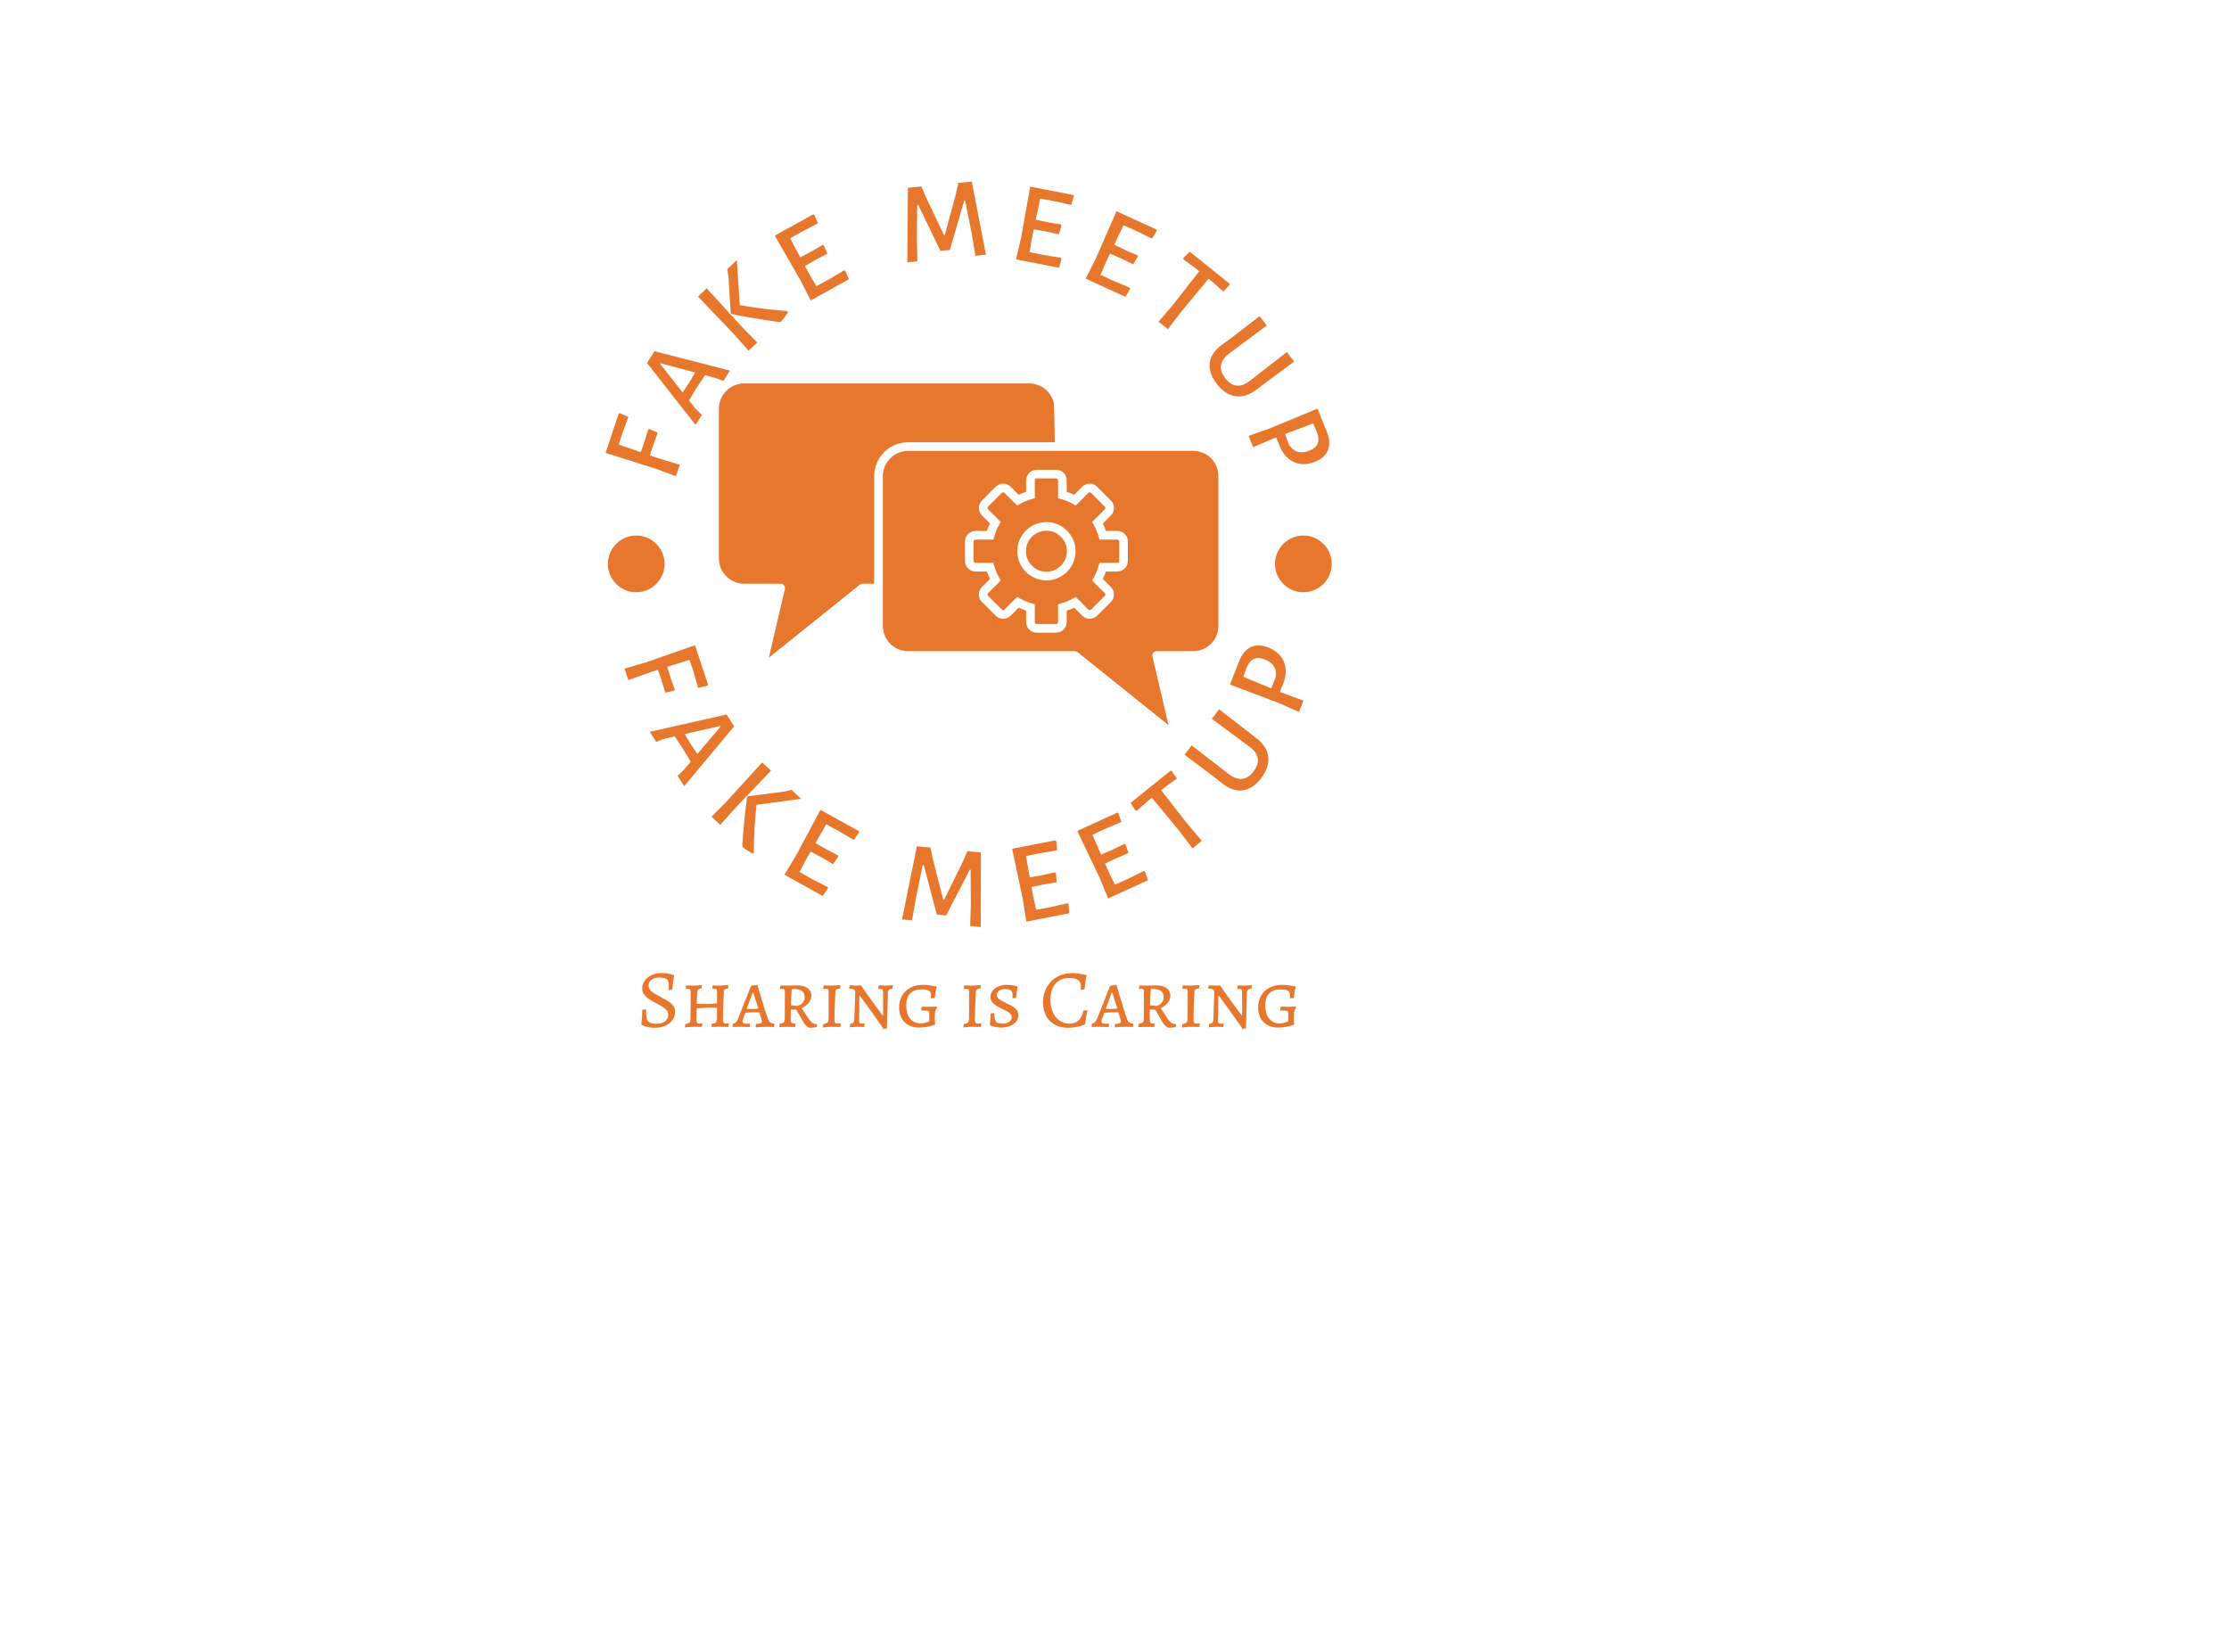 <?xml version="1.0" encoding="UTF-8" standalone="no"?>
<svg
   viewBox="0 0 736.36 545.774"
   data-background-color="#ffffff"
   preserveAspectRatio="xMidYMid meet"
   height="545.774"
   width="736.36"
   version="1.1"
   id="svg56"
   sodipodi:docname="logo.svg"
   inkscape:version="1.1.2 (0a00cf5339, 2022-02-04)"
   xmlns:inkscape="http://www.inkscape.org/namespaces/inkscape"
   xmlns:sodipodi="http://sodipodi.sourceforge.net/DTD/sodipodi-0.dtd"
   xmlns="http://www.w3.org/2000/svg"
   xmlns:svg="http://www.w3.org/2000/svg">
  <defs
     id="defs60" />
  <sodipodi:namedview
     id="namedview58"
     pagecolor="#ffffff"
     bordercolor="#666666"
     borderopacity="1.0"
     inkscape:pageshadow="2"
     inkscape:pageopacity="0.0"
     inkscape:pagecheckerboard="0"
     showgrid="false"
     inkscape:zoom="1.66"
     inkscape:cx="319.57831"
     inkscape:cy="225.3012"
     inkscape:window-width="1600"
     inkscape:window-height="873"
     inkscape:window-x="0"
     inkscape:window-y="27"
     inkscape:window-maximized="1"
     inkscape:current-layer="svg56" />
  <g
     id="tight-bounds"
     transform="translate(144.983,60)">
    <svg
       viewBox="0 0 350.035 280"
       height="280"
       width="350.035"
       version="1.1"
       id="svg51">
      <g
         id="g47">
        <svg
           viewBox="0 0 395.52 316.384"
           height="280"
           width="350.035"
           version="1.1"
           id="svg45">
          <g
             id="g43">
            <svg
               viewBox="0 0 395.52 316.384"
               height="316.384"
               width="395.52"
               version="1.1"
               id="svg41">
              <g
                 id="g39">
                <svg
                   viewBox="0 0 395.52 316.384"
                   height="316.384"
                   width="395.52"
                   version="1.1"
                   id="svg37">
                  <g
                     id="g26">
                    <svg
                       viewBox="0 0 395.52 278.27"
                       height="278.27"
                       width="395.52"
                       version="1.1"
                       id="svg24">
                      <g
                         transform="translate(104.535,75.35)"
                         id="g20">
                        <svg
                           viewBox="0 0 186.45 127.57"
                           height="127.57"
                           width="186.45"
                           version="1.1"
                           id="svg18">
                          <g
                             id="g16">
                            <svg
                               version="1.1"
                               x="0"
                               y="0"
                               viewBox="25.158 94.538 461.684 315.886"
                               xml:space="preserve"
                               height="127.57"
                               width="186.45"
                               class="icon-o-0"
                               data-fill-palette-color="accent"
                               id="o-0"><g
                                 fill="#e8772e"
                                 data-fill-palette-color="accent"
                                 id="g13"><g
                                   fill="#e8772e"
                                   data-fill-palette-color="accent"
                                   id="g11"><path
                                   d="m 393.432,238.869 h -16.528 l -0.828,-2.902 c -1.088,-3.814 -2.589,-7.43 -4.46,-10.742 l -1.495,-2.646 11.712,-11.711 c 0.438,-0.439 0.503,-0.961 0.503,-1.234 -0.001,-0.268 -0.065,-0.781 -0.494,-1.207 l -12.759,-12.76 c -0.436,-0.438 -0.95,-0.502 -1.22,-0.502 -0.272,0 -0.794,0.066 -1.231,0.504 l -11.712,11.709 -2.646,-1.494 c -3.314,-1.871 -6.929,-3.373 -10.743,-4.459 l -2.903,-0.828 v -16.529 c 0,-0.943 -0.795,-1.738 -1.736,-1.738 h -18.029 c -0.958,0 -1.738,0.779 -1.738,1.738 v 16.529 l -2.903,0.828 c -3.809,1.086 -7.423,2.586 -10.742,4.459 l -2.646,1.494 -11.711,-11.711 c -0.438,-0.436 -0.957,-0.502 -1.228,-0.502 -0.273,0 -0.8,0.066 -1.246,0.512 l -12.741,12.74 c -0.662,0.662 -0.658,1.789 0.009,2.459 l 11.69,11.689 -1.471,2.641 c -1.914,3.434 -3.412,7.049 -4.453,10.748 l -0.821,2.916 h -16.541 c -0.942,0 -1.737,0.797 -1.737,1.738 v 18.029 c 0,0.959 0.779,1.738 1.737,1.738 h 16.542 l 0.82,2.916 c 1.041,3.699 2.539,7.316 4.453,10.75 l 1.471,2.639 -11.699,11.699 c -0.656,0.662 -0.652,1.801 0.018,2.48 l 12.73,12.717 c 0.439,0.438 0.966,0.504 1.239,0.504 0.271,0 0.79,-0.064 1.227,-0.502 l 11.7,-11.682 2.637,1.469 c 3.439,1.914 7.055,3.412 10.749,4.451 l 2.917,0.82 v 16.541 c 0,0.959 0.78,1.738 1.738,1.738 h 18.029 c 0.941,0 1.736,-0.797 1.736,-1.738 v -16.541 l 2.917,-0.82 c 3.699,-1.041 7.316,-2.539 10.749,-4.451 l 2.637,-1.471 11.699,11.682 c 0.439,0.439 0.961,0.504 1.233,0.504 0.27,0 0.784,-0.064 1.21,-0.492 l 12.761,-12.748 c 0.673,-0.676 0.677,-1.783 -10e-4,-2.461 l -11.712,-11.711 1.495,-2.646 c 1.871,-3.314 3.372,-6.93 4.46,-10.744 l 0.828,-2.902 h 16.528 c 0.958,0 1.738,-0.779 1.738,-1.738 v -18.029 c 0,-0.943 -0.796,-1.74 -1.738,-1.74 z m -65.563,37.695 c -14.852,0 -26.936,-12.082 -26.936,-26.936 0,-14.859 12.084,-26.949 26.936,-26.949 14.859,0 26.949,12.09 26.949,26.949 0,14.854 -12.089,26.936 -26.949,26.936 z"
                                   fill="#e8772e"
                                   data-fill-palette-color="accent"
                                   id="path3" /><path
                                   d="m 199.985,148.885 h 135.679 c -0.04,-0.227 -0.07,-0.459 -0.07,-0.697 0,-2.641 -0.491,-32.373 -0.834,-35.404 C 332.399,102.21 322.849,94.538 312.014,94.538 H 48.459 c -12.848,0 -23.301,10.459 -23.301,23.314 V 256.35 c 0,12.857 10.453,23.316 23.301,23.316 h 33.8 c 1.222,0 2.376,0.559 3.135,1.516 0.758,0.957 1.038,2.209 0.759,3.398 l -14.906,63.494 84.133,-67.527 c 0.71,-0.57 1.593,-0.881 2.504,-0.881 h 10.8 v -99.467 c 0.001,-17.267 14.042,-31.314 31.301,-31.314 z"
                                   fill="#e8772e"
                                   data-fill-palette-color="accent"
                                   id="path5" /><path
                                   d="m 327.869,230.68 c -10.44,0 -18.935,8.502 -18.935,18.949 0,10.441 8.494,18.936 18.935,18.936 10.448,0 18.949,-8.494 18.949,-18.936 0,-10.447 -8.501,-18.949 -18.949,-18.949 z"
                                   fill="#e8772e"
                                   data-fill-palette-color="accent"
                                   id="path7" /><path
                                   d="M 463.541,156.885 H 199.985 c -12.848,0 -23.3,10.459 -23.3,23.314 v 138.498 c 0,12.85 10.453,23.303 23.3,23.303 h 154.132 c 0.91,0 1.794,0.311 2.504,0.881 l 84.134,67.543 -14.896,-63.512 c -0.278,-1.189 0.001,-2.439 0.76,-3.396 0.759,-0.957 1.913,-1.516 3.135,-1.516 h 33.787 c 12.848,0 23.301,-10.453 23.301,-23.303 V 180.199 c 0,-12.855 -10.453,-23.314 -23.301,-23.314 z M 403.17,258.637 c 0,5.369 -4.368,9.738 -9.738,9.738 H 382.86 c -0.81,2.371 -1.762,4.668 -2.849,6.871 l 7.477,7.477 c 3.788,3.785 3.792,9.963 0.008,13.768 l -12.759,12.746 c -1.818,1.83 -4.264,2.844 -6.875,2.844 -2.606,0 -5.053,-1.01 -6.888,-2.844 l -7.481,-7.471 c -2.237,1.1 -4.532,2.051 -6.866,2.846 v 10.566 c 0,5.369 -4.368,9.738 -9.736,9.738 h -18.029 c -5.37,0 -9.738,-4.369 -9.738,-9.738 v -10.566 c -2.332,-0.795 -4.627,-1.746 -6.863,-2.846 l -7.484,7.473 c -1.833,1.832 -4.277,2.842 -6.882,2.842 -2.601,0 -5.046,-1.008 -6.886,-2.836 L 268.251,296.5 c -3.772,-3.818 -3.769,-9.988 -0.011,-13.77 l 7.492,-7.492 c -1.099,-2.236 -2.05,-4.531 -2.845,-6.863 h -10.568 c -5.369,0 -9.737,-4.369 -9.737,-9.738 v -18.029 c 0,-5.369 4.368,-9.738 9.737,-9.738 h 10.568 c 0.795,-2.332 1.747,-4.627 2.845,-6.861 l -7.482,-7.484 c -3.787,-3.811 -3.783,-9.98 0,-13.764 l 12.749,-12.75 c 1.849,-1.838 4.294,-2.846 6.895,-2.846 2.604,0 5.049,1.012 6.884,2.846 l 7.477,7.477 c 2.204,-1.088 4.5,-2.039 6.869,-2.848 v -10.572 c 0,-5.371 4.368,-9.738 9.738,-9.738 h 18.029 c 5.368,0 9.736,4.367 9.736,9.738 v 10.572 c 2.371,0.809 4.668,1.76 6.871,2.848 l 7.477,-7.477 c 1.835,-1.834 4.281,-2.846 6.888,-2.846 2.611,0 5.057,1.014 6.886,2.855 l 12.74,12.74 c 1.828,1.814 2.843,4.256 2.846,6.863 0.004,2.611 -1.007,5.063 -2.847,6.902 L 380.012,224 c 1.087,2.203 2.039,4.498 2.849,6.869 h 10.571 c 5.37,0 9.738,4.369 9.738,9.738 z"
                                   fill="#e8772e"
                                   data-fill-palette-color="accent"
                                   id="path9" /></g></g></svg>
                          </g>
                        </svg>
                      </g>
                      <path
                         d="m 68.489,93.923 -1.348,4.225 8.218,2.86 1.455,-4.106 1.313,-4.373 0.462,-0.161 3.084,1.379 -1.668,4.622 -1.223,3.816 2.806,0.983 8.337,2.533 -1.424,4.294 -7.806,-2.902 -18.461,-5.805 4.869,-14.686 0.462,-0.162 3.203,1.429 z m 12.001,-30.625 28.156,7.249 -2.439,3.858 -2.973,-1.103 -3.887,-1.035 -3.239,4.882 -2.723,4.549 2.364,3.035 2.44,2.354 -2.37,3.749 L 77.7,67.711 Z m 12.903,11.781 2.294,-3.796 -12.898,-3.472 -0.164,0.261 8.365,10.641 z m 6.586,-35.249 12.783,14.008 6.075,6.244 -3.248,3.034 -5.521,-6.232 -13.366,-13.993 z m 11.243,-10.499 1.107,16.774 c 5.491,1.004 11.392,1.748 17.702,2.231 v 0 l 0.324,0.405 c -0.69,1.116 -1.544,2.285 -2.561,3.507 v 0 l -0.591,0.198 c -6.835,-0.928 -12.857,-1.947 -18.067,-3.059 v 0 l -0.204,-0.218 -0.818,-13.507 -0.453,-3.006 z m 34.324,7.203 5.743,-3.423 0.414,0.214 1.388,3.119 -14.288,7.922 -3.775,-7.423 -9.644,-16.778 14.358,-7.961 0.414,0.214 1.358,3.146 -5.817,3.021 -4.577,2.595 3.793,7.106 4.418,-2.347 3.928,-2.326 0.43,0.16 1.353,3.138 -4.323,2.249 -4.062,2.354 1.688,3.146 2.582,4.39 z M 198.928,0 l 5.279,27.291 -3.939,0.381 -1.373,-8.308 -2.491,-12.316 -0.297,0.028 -5.358,18.441 -3.523,0.341 -8.281,-17.12 -0.386,0.037 -0.12,12.179 0.164,8.815 -3.731,0.362 0.204,-27.822 5.067,-0.491 1.686,3.993 6.691,14.118 0.336,-0.033 4.154,-15.297 0.9,-4.113 z m 26.722,27.369 6.599,1.071 0.18,0.43 -0.942,3.281 -16.037,-3.119 1.882,-8.113 3.402,-19.051 16.115,3.135 0.18,0.43 -0.983,3.283 -6.398,-1.427 -5.173,-0.955 -1.665,7.881 4.892,1.043 4.505,0.745 0.227,0.398 -0.982,3.274 -4.758,-1.057 -4.624,-0.809 -0.73,3.495 -0.845,5.022 z m 26.102,9.639 6.163,2.591 0.074,0.46 -1.686,2.968 -14.856,-6.798 3.734,-7.444 7.78,-17.719 14.928,6.831 0.074,0.46 -1.727,2.96 -5.884,-2.889 -4.804,-2.143 -3.468,7.27 4.51,2.162 4.204,1.782 0.127,0.44 -1.722,2.952 -4.377,-2.145 -4.305,-1.871 -1.531,3.225 -2,4.683 z m 43.439,1.132 -0.042,0.464 -2.309,2.456 -3.734,-3.339 -1.812,-1.459 -9.874,11.914 -5.293,6.922 -3.493,-2.813 5.421,-6.32 9.777,-12.49 -1.812,-1.46 -4.12,-2.985 0.003,-0.495 2.379,-2.4 z m 24.05,29.049 -11.271,8.389 -2.638,1.952 c -2.663,2.095 -5.312,2.952 -7.947,2.571 -2.639,-0.386 -5.009,-1.962 -7.108,-4.729 v 0 c -2.031,-2.678 -2.87,-5.27 -2.517,-7.776 0.354,-2.507 1.866,-4.736 4.537,-6.688 v 0 l 3.104,-2.242 10.973,-8.437 2.657,3.501 -13.704,10.185 c -1.939,1.437 -3.057,2.935 -3.356,4.493 -0.294,1.554 0.21,3.189 1.512,4.905 v 0 c 2.609,3.439 5.688,3.79 9.238,1.055 v 0 l 13.81,-10.752 z m 12.25,26.27 c 1.027,2.588 1.156,4.848 0.388,6.778 -0.763,1.922 -2.387,3.375 -4.87,4.36 v 0 c -2.884,1.144 -5.519,1.162 -7.905,0.055 -2.386,-1.108 -4.194,-3.211 -5.423,-6.311 v 0 l -1.129,-2.847 -0.601,0.239 -8.016,3.414 -1.668,-4.205 7.846,-2.791 17.877,-7.412 z m -14.136,4.815 c 0.878,1.35 1.955,2.213 3.232,2.591 1.274,0.372 2.727,0.234 4.36,-0.414 v 0 c 1.602,-0.635 2.63,-1.514 3.084,-2.635 0.448,-1.119 0.371,-2.518 -0.231,-4.198 v 0 l -1.47,-3.353 -10.479,3.974 z m -222.369,84.465 -1.437,-4.207 -8.318,2.623 1.289,4.171 1.563,4.301 -0.274,0.405 -3.3,0.728 -1.424,-4.704 -1.311,-3.797 -2.838,0.889 -8.208,2.952 -1.427,-4.303 8.006,-2.331 18.297,-6.392 4.88,14.713 -0.274,0.406 -3.432,0.771 z m 15.226,20.608 -18.646,22.366 -2.444,-3.866 2.28,-2.218 2.601,-3.068 -3.026,-5.028 -2.947,-4.419 -3.764,0.839 -3.174,1.195 -2.375,-3.757 28.705,-6.456 z m -16.193,6.615 2.451,3.709 8.679,-10.182 -0.165,-0.26 -13.223,2.996 z m 29.956,9.939 -13.122,13.732 -5.82,6.496 -3.249,-3.034 5.839,-5.948 13.074,-14.307 z m 11.265,10.519 -16.688,2.253 c -0.626,5.556 -0.961,11.5 -1.007,17.833 v 0 l -0.389,0.358 c -1.161,-0.612 -2.388,-1.386 -3.682,-2.322 v 0 l -0.23,-0.569 c 0.453,-6.896 1.058,-12.983 1.816,-18.262 v 0 l 0.21,-0.225 13.434,-1.741 2.968,-0.657 z m 3.979,29.906 5.959,3.053 0.038,0.465 -1.915,2.838 -14.314,-7.936 4.31,-7.138 9.127,-17.099 14.384,7.975 0.038,0.464 -1.95,2.819 -5.657,-3.33 -4.629,-2.52 -4.028,6.999 4.345,2.499 4.063,2.105 0.092,0.449 -1.95,2.819 -4.207,-2.48 -4.157,-2.203 -1.779,3.107 -2.355,4.515 z m 63.107,-9.893 -0.06,27.837 -3.949,-0.383 0.258,-8.437 -0.09,-12.576 -0.297,-0.029 -8.81,17.098 -3.523,-0.341 -4.848,-18.422 -0.396,-0.039 -2.456,11.94 -1.533,8.703 -3.741,-0.363 5.554,-27.304 5.067,0.491 0.887,4.252 3.865,15.16 0.346,0.034 7.015,-14.235 1.684,-3.873 z m 25.813,20.453 6.527,-1.491 0.328,0.331 0.358,3.405 -16.066,3.123 -1.288,-8.238 -4.001,-18.965 16.144,-3.139 0.328,0.332 0.319,3.412 -6.474,1.087 -5.166,1.045 1.414,7.95 4.935,-0.878 4.465,-1 0.359,0.284 0.319,3.413 -4.817,0.805 -4.6,0.985 0.635,3.524 1.098,4.972 z m 29.04,-10.579 5.994,-2.983 0.397,0.246 1.147,3.225 -14.884,6.808 -3.185,-7.706 -8.342,-17.495 14.956,-6.841 0.397,0.245 1.111,3.242 -6.038,2.576 -4.776,2.229 3.241,7.396 4.59,-2.012 4.106,-2.021 0.416,0.193 1.111,3.242 -4.494,1.913 -4.239,2.038 1.443,3.276 2.236,4.576 z m 15.96,-40.401 0.445,0.14 1.912,2.788 -4.066,2.941 -1.812,1.459 9.543,12.205 5.639,6.656 -3.502,2.818 -5.023,-6.653 -10.12,-12.239 -1.82,1.465 -3.804,3.394 -0.483,-0.109 -1.843,-2.844 z m 18.097,-22.919 11.129,8.609 2.59,2.016 c 2.736,2.01 4.277,4.337 4.626,6.981 0.338,2.646 -0.544,5.355 -2.648,8.127 v 0 c -2.036,2.682 -4.311,4.188 -6.826,4.519 -2.509,0.334 -5.063,-0.523 -7.661,-2.57 v 0 l -3.018,-2.39 -11.081,-8.311 2.657,-3.5 13.513,10.468 c 1.912,1.484 3.658,2.16 5.239,2.029 1.585,-0.137 3.029,-1.063 4.331,-2.779 v 0 c 2.614,-3.443 2.12,-6.51 -1.48,-9.201 v 0 l -14.082,-10.426 z m 7.495,-17.998 c 1.03,-2.594 2.486,-4.331 4.368,-5.21 1.876,-0.882 4.058,-0.829 6.548,0.159 v 0 c 2.89,1.147 4.822,2.944 5.798,5.392 0.982,2.451 0.858,5.226 -0.372,8.325 v 0 l -1.133,2.856 0.6,0.238 8.187,3.013 -1.673,4.215 -7.631,-3.36 -18.127,-6.861 z m 13.611,6.192 c 0.289,-1.59 0.094,-2.958 -0.585,-4.105 -0.671,-1.15 -1.822,-2.049 -3.455,-2.697 v 0 c -1.602,-0.636 -2.953,-0.701 -4.052,-0.196 -1.101,0.512 -2.009,1.585 -2.722,3.221 v 0 l -1.233,3.458 10.373,4.297 z M 63.081,142.713 c 0,-5.847 4.74,-10.586 10.587,-10.586 5.846,0 10.586,4.739 10.586,10.586 0,5.846 -4.74,10.586 -10.586,10.586 -5.847,0 -10.587,-4.74 -10.587,-10.586 z m 249.032,0 c 0,-5.847 4.74,-10.586 10.586,-10.586 5.847,0 10.587,4.739 10.587,10.586 0,5.846 -4.74,10.586 -10.587,10.586 -5.846,0 -10.586,-4.74 -10.586,-10.586 z"
                         fill="#e8772e"
                         data-fill-palette-color="primary"
                         id="path22" />
                    </svg>
                  </g>
                  <g
                     transform="translate(75.544,295.467)"
                     id="g35">
                    <svg
                       viewBox="0 0 244.431 20.918"
                       height="20.918"
                       width="244.431"
                       version="1.1"
                       id="svg33">
                      <g
                         id="g31">
                        <svg
                           width="244.431"
                           viewBox="2.85 -32.45 395.51 33.85"
                           height="20.918"
                           data-palette-color="#e8772e"
                           version="1.1"
                           id="svg29">
                          <path
                             d="M 10.95,0.6 Q 8.85,0.6 7.1,0.23 5.35,-0.15 4.23,-0.6 3.1,-1.05 3.1,-1.1 v 0 L 2.85,-1.6 Q 2.9,-1.9 3.05,-3.1 3.2,-4.3 3.33,-6.23 3.45,-8.15 3.45,-10.3 v 0 l 2.25,-0.25 q 0,3.75 0.5,5.55 0.5,1.8 1.85,2.47 1.35,0.68 4.15,0.68 v 0 q 3.15,0 5.05,-1.48 1.9,-1.47 1.9,-4.02 v 0 q 0,-1.5 -1.02,-2.7 -1.03,-1.2 -2.43,-2.05 -1.4,-0.85 -4.15,-2.3 v 0 Q 8.95,-15.75 7.3,-16.88 5.65,-18 4.53,-19.55 3.4,-21.1 3.4,-23.15 v 0 q 0,-2.6 1.53,-4.73 1.52,-2.12 4.15,-3.35 2.62,-1.22 5.82,-1.22 v 0 q 2,0 3.7,0.27 1.7,0.28 2.7,0.58 1,0.3 1.25,0.4 v 0 l 0.15,0.3 q -0.05,0.3 -0.25,1.4 -0.2,1.1 -0.45,3.05 -0.25,1.95 -0.4,4 v 0 l -1.95,0.2 -0.3,-0.25 q 0.05,-0.2 0.1,-0.93 0.05,-0.72 0.05,-1.67 v 0 q 0,-2.65 -1.3,-3.65 -1.3,-1 -4.65,-1 v 0 q -2.75,0 -4.52,1.37 -1.78,1.38 -1.78,3.43 v 0 q 0,2 1.72,3.47 1.73,1.48 5.08,3.23 v 0 q 3.25,1.65 4.95,2.72 1.7,1.08 3,2.68 1.3,1.6 1.3,3.7 v 0 q 0,2.8 -1.57,5.02 -1.58,2.23 -4.38,3.48 -2.8,1.25 -6.4,1.25 z M 29.2,0.45 29.45,-1.6 q 1.85,-0.35 2.5,-1.03 0.65,-0.67 0.65,-2.32 v 0 l 0.05,-15.9 q 0,-1.25 -0.3,-1.68 -0.3,-0.42 -1.2,-0.42 v 0 l -1.35,0.05 -0.15,-0.2 0.3,-1.9 q 0.5,0 1.87,0.05 1.38,0.05 2.78,0.05 v 0 q 1.15,0 2.75,-0.15 1.6,-0.15 2.1,-0.2 v 0 l -0.2,2.05 q -1.2,0.2 -1.7,0.47 -0.5,0.28 -0.68,0.85 -0.17,0.58 -0.27,1.98 v 0 l -0.25,6.05 6.5,0.05 q 2.65,0 5.75,-0.35 v 0 l 0.05,-6.7 q 0,-1.25 -0.3,-1.68 -0.3,-0.42 -1.2,-0.42 v 0 l -1.4,0.05 -0.1,-0.2 0.3,-1.9 q 0.45,0.05 1.75,0.07 1.3,0.03 2.55,0.03 v 0 q 1.2,0 2.92,-0.15 1.73,-0.15 2.28,-0.2 v 0 l -0.15,2.05 q -1.55,0.2 -2.05,0.62 -0.5,0.43 -0.55,1.58 v 0 q -0.2,3.95 -0.38,8.82 -0.17,4.88 -0.17,7.53 v 0 q 0,1.6 0.35,2.12 0.35,0.53 1.4,0.53 v 0 q 0.6,0 1.1,-0.05 0.5,-0.05 0.65,-0.05 v 0 l 0.15,0.2 -0.4,2 Q 54.85,0.1 53.32,0.05 51.8,0 50.15,0 v 0 l -5,0.05 0.4,-2 q 1.3,0 1.92,-0.32 0.63,-0.33 0.88,-1.16 0.25,-0.82 0.25,-2.47 v 0 -5.6 l -5.75,-0.05 q -0.8,0 -3.25,0.17 -2.45,0.18 -3.3,0.23 v 0 l -0.15,6.5 q 0,1.6 0.35,2.15 0.35,0.55 1.4,0.55 v 0 q 0.6,0 1.1,-0.05 0.5,-0.05 0.65,-0.1 v 0 l 0.1,0.2 -0.35,2 Q 39,0.1 37.87,0.05 36.75,0 35.5,0 V 0 Q 33.65,0 31.45,0.15 29.25,0.3 29.2,0.45 Z M 72.15,0.35 72,0.1 72.15,-1.7 q 2.1,-0.15 2.82,-0.45 0.73,-0.3 0.73,-1 v 0 q 0,-0.8 -0.35,-1.7 v 0 l -1.2,-3.85 q -1,-0.05 -4.15,-0.05 v 0 q -1.45,0 -4.3,0.3 v 0 l -1.4,3.7 q -0.35,1.15 -0.35,1.4 v 0 q 0,0.8 0.55,1.15 0.55,0.35 1.8,0.35 v 0 h 2.15 l 0.15,0.2 -0.3,1.9 Q 67.8,0.2 66.02,0.1 64.25,0 62.55,0 V 0 Q 60.95,0 59.67,0.05 58.4,0.1 57.95,0.1 v 0 l 0.3,-2.05 q 1.1,-0.15 1.75,-0.78 0.65,-0.62 1.3,-2.12 v 0 l 7.85,-19.85 3.55,-0.65 0.35,0.05 q 0,0.2 2.27,7.9 2.28,7.7 4.08,12.75 v 0 q 0.5,1.45 1.27,2.02 0.78,0.58 2.48,0.73 v 0 l 0.1,0.2 L 83,0.1 Q 82.5,0.1 81.15,0.05 79.8,0 78.45,0 V 0 Q 76.4,0 74.55,0.15 72.7,0.3 72.15,0.35 Z M 66.5,-10.8 h 3.4 q 1.75,0 3.65,-0.2 v 0 l -3.05,-9.7 h -0.35 z m 38.49,11.4 q -1.1,0 -2.25,-0.98 -1.15,-0.97 -2.1,-2.67 v 0 l -4.2,-7.35 h -3.25 l -0.1,5.35 q 0,1.45 0.2,2.07 0.2,0.63 0.78,0.83 0.57,0.2 1.97,0.25 v 0 l 0.1,0.15 -0.4,1.9 Q 95.14,0.1 93.57,0.08 91.99,0.05 90.39,0.05 v 0 q -1.55,0 -2.7,0.05 -1.15,0.05 -1.55,0.1 v 0 l 0.35,-2.05 q 1.85,-0.25 2.45,-0.85 0.6,-0.6 0.6,-2.25 v 0 l 0.05,-15.95 q 0,-1.2 -0.3,-1.63 -0.3,-0.42 -1.15,-0.42 v 0 l -1.4,0.05 -0.15,-0.2 0.3,-1.9 q 0.5,0 1.9,0.05 1.4,0.05 2.8,0.05 v 0 q 1.45,0 3.1,-0.08 1.65,-0.07 2.25,-0.07 v 0 q 4.05,0 6.35,1.67 2.3,1.68 2.3,4.63 v 0 q 0,2.3 -1.55,4.25 -1.55,1.95 -4.35,3.2 v 0 l 4.25,6.4 q 1.2,1.8 2.3,2.55 1.1,0.75 2.65,0.75 v 0 l 0.2,0.25 -0.25,1.55 z m -7.65,-13.2 q 0.95,-0.4 1.68,-0.78 0.72,-0.37 1.62,-1.57 0.9,-1.2 0.9,-3.1 v 0 q 0,-4.85 -7.15,-4.85 v 0 q -0.4,0 -0.55,0.17 -0.15,0.18 -0.15,0.73 v 0 q -0.4,6.1 -0.4,9 v 0 z m 15.2,13.05 0.25,-2.05 q 1.9,-0.35 2.55,-1.03 0.65,-0.67 0.65,-2.32 v 0 l 0.05,-15.9 q 0,-1.25 -0.3,-1.68 -0.3,-0.42 -1.2,-0.42 v 0 l -1.65,0.05 -0.1,-0.2 0.25,-1.9 q 0.3,0 1.63,0.05 1.32,0.05 3.47,0.05 v 0 q 1.15,0 2.83,-0.15 1.67,-0.15 2.17,-0.2 v 0 l -0.2,2.05 q -1.65,0.2 -2.2,0.62 -0.55,0.43 -0.65,1.58 v 0 q -0.2,4 -0.37,8.85 -0.18,4.85 -0.18,7.5 v 0 q 0,1.6 0.35,2.15 0.35,0.55 1.4,0.55 v 0 q 0.7,0 1.28,-0.05 0.57,-0.05 0.77,-0.1 v 0 l 0.1,0.2 -0.35,2 q -0.6,0 -2.25,-0.05 Q 119.19,0 117.54,0 v 0 q -1.35,0 -2.92,0.18 -1.58,0.17 -2.08,0.27 z m 36.4,-7.25 -0.05,-14.45 q 0,-1.65 -1.35,-1.65 v 0 h -1.5 l -0.1,-0.2 0.35,-1.95 q 0.45,0.05 1.7,0.1 1.25,0.05 2.55,0.05 v 0 q 1.1,0 2.47,-0.13 1.38,-0.12 1.78,-0.17 v 0 l -0.2,2.05 q -1.45,0.2 -2.08,0.77 -0.62,0.58 -0.67,1.73 v 0 l -0.6,21.5 -1.95,0.55 q -4.75,-6.95 -9.6,-13.6 -4.85,-6.65 -4.85,-6.55 v 0 h -0.25 l -0.15,15.15 q 0,0.95 0.3,1.3 0.3,0.35 1,0.35 v 0 l 2,-0.05 0.15,0.15 -0.4,2 Q 137.04,0.1 135.71,0.05 134.39,0 132.94,0 v 0 q -1.15,0 -2.45,0.13 -1.3,0.12 -1.7,0.17 v 0 l 0.25,-2.05 q 1.25,-0.15 1.85,-0.73 0.6,-0.57 0.65,-1.72 v 0 l 0.55,-16.5 q 0,-1.25 -0.73,-1.73 -0.72,-0.47 -2.77,-0.72 v 0 l -0.2,-0.25 0.35,-1.7 q 0.4,0.05 1.52,0.12 1.13,0.08 2.28,0.08 v 0 q 1.1,0 1.95,-0.05 0.85,-0.05 1.1,-0.1 v 0 q 4.05,5.95 8.57,12.15 4.53,6.2 4.53,6.1 v 0 z m 21.7,7.25 q -5.5,0 -8.78,-3.28 -3.27,-3.27 -3.27,-8.82 v 0 q 0,-4.1 1.8,-7.2 1.8,-3.1 5.07,-4.8 3.28,-1.7 7.58,-1.7 v 0 q 1.55,0 3.32,0.2 1.78,0.2 3.05,0.45 1.28,0.25 1.63,0.3 v 0 l 0.2,0.3 q -0.05,0.25 -0.28,1.17 -0.22,0.93 -0.45,2.4 -0.22,1.48 -0.32,3.13 v 0 l -2.45,0.2 q 0,-0.2 0.05,-0.78 0.05,-0.57 0.05,-1.32 v 0 q 0,-1.75 -1.35,-2.53 -1.35,-0.77 -4.4,-0.77 v 0 q -4.45,0 -6.83,2.47 -2.37,2.48 -2.37,7.18 v 0 q 0,5.05 2.35,7.97 2.35,2.93 6.35,2.93 v 0 q 1.4,0 2.55,-0.3 1.15,-0.3 1.82,-0.6 0.68,-0.3 0.83,-0.4 v 0 -4.4 q 0,-1.25 -0.43,-1.65 -0.42,-0.4 -1.72,-0.4 v 0 h -2.65 l -0.1,-0.2 0.4,-2.2 q 0.2,0 1.87,0.05 1.68,0.05 3.43,0.05 v 0 q 1.15,0 2.27,-0.08 1.13,-0.07 1.43,-0.12 v 0 l 0.2,1.1 q -0.8,0.6 -1.08,1.85 -0.27,1.25 -0.27,4.3 v 0 q 0,2.25 0.25,3.4 v 0 l -0.25,0.4 q -0.35,0.15 -1.63,0.55 -1.27,0.4 -3.37,0.78 -2.1,0.37 -4.5,0.37 z m 26.74,0 0.25,-2.05 q 1.9,-0.35 2.55,-1.03 0.65,-0.67 0.65,-2.32 v 0 l 0.05,-15.9 q 0,-1.25 -0.3,-1.68 -0.3,-0.42 -1.2,-0.42 v 0 l -1.65,0.05 -0.1,-0.2 0.25,-1.9 q 0.3,0 1.63,0.05 1.32,0.05 3.47,0.05 v 0 q 1.15,0 2.83,-0.15 1.67,-0.15 2.17,-0.2 v 0 l -0.2,2.05 q -1.65,0.2 -2.2,0.62 -0.55,0.43 -0.65,1.58 v 0 q -0.2,4 -0.37,8.85 -0.18,4.85 -0.18,7.5 v 0 q 0,1.6 0.35,2.15 0.35,0.55 1.4,0.55 v 0 q 0.7,0 1.28,-0.05 0.57,-0.05 0.77,-0.1 v 0 l 0.1,0.2 -0.35,2 q -0.6,0 -2.25,-0.05 Q 204.03,0 202.38,0 v 0 q -1.35,0 -2.92,0.18 -1.58,0.17 -2.08,0.27 z m 22.85,0 q -1.75,0 -3.23,-0.3 -1.47,-0.3 -2.35,-0.63 -0.87,-0.32 -1.07,-0.42 v 0 l -0.25,-0.45 q 0.05,-0.25 0.17,-1.13 0.13,-0.87 0.25,-2.45 0.13,-1.57 0.13,-3.17 v 0 l 2.25,-0.2 q 0,2.7 0.42,4.02 0.43,1.33 1.48,1.83 1.05,0.5 3.2,0.5 v 0 q 2.4,0 3.87,-1.05 1.48,-1.05 1.48,-2.8 v 0 q 0,-1.15 -0.83,-2.03 -0.82,-0.87 -1.9,-1.47 -1.07,-0.6 -3.42,-1.75 v 0 q -3.2,-1.55 -4.93,-3.05 -1.72,-1.5 -1.72,-3.85 v 0 q 0,-2.1 1.27,-3.8 1.28,-1.7 3.53,-2.65 2.25,-0.95 5,-0.95 v 0 q 1.65,0 3.1,0.2 1.45,0.2 2.3,0.42 0.85,0.23 1.05,0.33 v 0 l 0.2,0.35 q -0.1,0.55 -0.45,2.47 -0.35,1.93 -0.5,4.13 v 0 l -1.95,0.2 -0.3,-0.2 q 0,-0.15 0.05,-0.62 0.05,-0.48 0.05,-1.18 v 0 q 0,-1.95 -1.03,-2.73 -1.02,-0.77 -3.62,-0.77 v 0 q -2.1,0 -3.48,0.97 -1.37,0.98 -1.37,2.48 v 0 q 0,1.5 1.37,2.55 1.38,1.05 4.18,2.4 v 0 q 2.45,1.15 3.92,2 1.48,0.85 2.53,2.15 1.05,1.3 1.05,3 v 0 q 0,2.25 -1.33,3.97 -1.32,1.73 -3.7,2.7 -2.37,0.98 -5.42,0.98 z m 40.24,0.15 q -4.5,0 -7.9,-1.9 -3.4,-1.9 -5.22,-5.38 -1.83,-3.47 -1.83,-8.17 v 0 q 0,-5 2.25,-9.03 2.25,-4.02 6.23,-6.3 3.97,-2.27 8.97,-2.27 v 0 q 1.85,0 3.78,0.27 1.92,0.28 3.25,0.55 1.32,0.28 1.67,0.38 v 0 l 0.2,0.3 q -0.1,0.3 -0.32,1.45 -0.23,1.15 -0.5,3 -0.28,1.85 -0.43,3.9 v 0 l -2.4,0.2 q 0.05,-0.25 0.1,-0.93 0.05,-0.67 0.05,-1.52 v 0 q 0,-4.65 -7.35,-4.65 v 0 q -3.3,0 -5.8,1.6 -2.5,1.6 -3.85,4.52 -1.35,2.93 -1.35,6.88 v 0 q 0,4.35 1.43,7.65 1.42,3.3 4.02,5.12 2.6,1.83 6,1.83 v 0 q 3.4,0 5.48,-1.93 2.07,-1.92 3.02,-5.97 v 0 l 2.4,-0.2 q -0.15,0.75 -0.65,3.32 -0.5,2.58 -0.7,4.83 v 0 l -0.3,0.45 q 0,0.05 -1.52,0.57 -1.53,0.53 -3.8,0.98 -2.28,0.45 -4.93,0.45 z m 28.55,-0.25 -0.15,-0.25 0.15,-1.8 q 2.1,-0.15 2.83,-0.45 0.72,-0.3 0.72,-1 v 0 q 0,-0.8 -0.35,-1.7 v 0 l -1.2,-3.85 q -1,-0.05 -4.15,-0.05 v 0 q -1.45,0 -4.3,0.3 v 0 l -1.4,3.7 q -0.35,1.15 -0.35,1.4 v 0 q 0,0.8 0.55,1.15 0.55,0.35 1.8,0.35 v 0 h 2.15 l 0.15,0.2 -0.3,1.9 Q 284.67,0.2 282.9,0.1 281.12,0 279.42,0 v 0 q -1.6,0 -2.87,0.05 -1.28,0.05 -1.73,0.05 v 0 l 0.3,-2.05 q 1.1,-0.15 1.75,-0.78 0.65,-0.62 1.3,-2.12 v 0 l 7.85,-19.85 3.55,-0.65 0.35,0.05 q 0,0.2 2.28,7.9 2.27,7.7 4.07,12.75 v 0 q 0.5,1.45 1.28,2.02 0.77,0.58 2.47,0.73 v 0 l 0.1,0.2 -0.25,1.8 q -0.5,0 -1.85,-0.05 Q 296.67,0 295.32,0 v 0 q -2.05,0 -3.9,0.15 -1.85,0.15 -2.4,0.2 z m -5.65,-11.15 h 3.4 q 1.75,0 3.65,-0.2 v 0 l -3.05,-9.7 h -0.35 z m 38.5,11.4 q -1.1,0 -2.25,-0.98 -1.15,-0.97 -2.1,-2.67 v 0 l -4.2,-7.35 h -3.25 l -0.1,5.35 q 0,1.45 0.2,2.07 0.2,0.63 0.77,0.83 0.58,0.2 1.98,0.25 v 0 l 0.1,0.15 -0.4,1.9 q -0.6,-0.05 -2.18,-0.07 -1.57,-0.03 -3.17,-0.03 v 0 q -1.55,0 -2.7,0.05 -1.15,0.05 -1.55,0.1 v 0 l 0.35,-2.05 q 1.85,-0.25 2.45,-0.85 0.6,-0.6 0.6,-2.25 v 0 l 0.05,-15.95 q 0,-1.2 -0.3,-1.63 -0.3,-0.42 -1.15,-0.42 v 0 l -1.4,0.05 -0.15,-0.2 0.3,-1.9 q 0.5,0 1.9,0.05 1.4,0.05 2.8,0.05 v 0 q 1.45,0 3.1,-0.08 1.65,-0.07 2.25,-0.07 v 0 q 4.05,0 6.35,1.67 2.3,1.68 2.3,4.63 v 0 q 0,2.3 -1.55,4.25 -1.55,1.95 -4.35,3.2 v 0 l 4.25,6.4 q 1.2,1.8 2.3,2.55 1.1,0.75 2.65,0.75 v 0 l 0.2,0.25 -0.25,1.55 z m -7.65,-13.2 q 0.95,-0.4 1.67,-0.78 0.73,-0.37 1.63,-1.57 0.9,-1.2 0.9,-3.1 v 0 q 0,-4.85 -7.15,-4.85 v 0 q -0.4,0 -0.55,0.17 -0.15,0.18 -0.15,0.73 v 0 q -0.4,6.1 -0.4,9 v 0 z m 15.2,13.05 0.25,-2.05 q 1.9,-0.35 2.55,-1.03 0.65,-0.67 0.65,-2.32 v 0 l 0.05,-15.9 q 0,-1.25 -0.3,-1.68 -0.3,-0.42 -1.2,-0.42 v 0 l -1.65,0.05 -0.1,-0.2 0.25,-1.9 q 0.3,0 1.62,0.05 1.33,0.05 3.48,0.05 v 0 q 1.15,0 2.82,-0.15 1.68,-0.15 2.18,-0.2 v 0 l -0.2,2.05 q -1.65,0.2 -2.2,0.62 -0.55,0.43 -0.65,1.58 v 0 q -0.2,4 -0.38,8.85 -0.17,4.85 -0.17,7.5 v 0 q 0,1.6 0.35,2.15 0.35,0.55 1.4,0.55 v 0 q 0.7,0 1.27,-0.05 0.58,-0.05 0.78,-0.1 v 0 l 0.1,0.2 -0.35,2 q -0.6,0 -2.25,-0.05 Q 336.07,0 334.42,0 v 0 q -1.35,0 -2.93,0.18 -1.57,0.17 -2.07,0.27 z m 36.39,-7.25 -0.05,-14.45 q 0,-1.65 -1.35,-1.65 v 0 h -1.5 l -0.1,-0.2 0.35,-1.95 q 0.45,0.05 1.7,0.1 1.25,0.05 2.55,0.05 v 0 q 1.1,0 2.48,-0.13 1.37,-0.12 1.77,-0.17 v 0 l -0.2,2.05 q -1.45,0.2 -2.07,0.77 -0.63,0.58 -0.68,1.73 v 0 l -0.6,21.5 -1.95,0.55 q -4.75,-6.95 -9.6,-13.6 -4.85,-6.65 -4.85,-6.55 v 0 h -0.25 l -0.15,15.15 q 0,0.95 0.3,1.3 0.3,0.35 1,0.35 v 0 l 2,-0.05 0.15,0.15 -0.4,2 Q 353.91,0.1 352.59,0.05 351.26,0 349.81,0 v 0 q -1.15,0 -2.45,0.13 -1.3,0.12 -1.7,0.17 v 0 l 0.25,-2.05 q 1.25,-0.15 1.85,-0.73 0.6,-0.57 0.65,-1.72 v 0 l 0.55,-16.5 q 0,-1.25 -0.72,-1.73 -0.73,-0.47 -2.78,-0.72 v 0 l -0.2,-0.25 0.35,-1.7 q 0.4,0.05 1.53,0.12 1.12,0.08 2.27,0.08 v 0 q 1.1,0 1.95,-0.05 0.85,-0.05 1.1,-0.1 v 0 q 4.05,5.95 8.58,12.15 4.52,6.2 4.52,6.1 v 0 z m 21.7,7.25 q -5.5,0 -8.77,-3.28 -3.28,-3.27 -3.28,-8.82 v 0 q 0,-4.1 1.8,-7.2 1.8,-3.1 5.08,-4.8 3.27,-1.7 7.57,-1.7 v 0 q 1.55,0 3.33,0.2 1.77,0.2 3.05,0.45 1.27,0.25 1.62,0.3 v 0 l 0.2,0.3 q -0.05,0.25 -0.27,1.17 -0.23,0.93 -0.45,2.4 -0.23,1.48 -0.33,3.13 v 0 l -2.45,0.2 q 0,-0.2 0.05,-0.78 0.05,-0.57 0.05,-1.32 v 0 q 0,-1.75 -1.35,-2.53 -1.35,-0.77 -4.4,-0.77 v 0 q -4.45,0 -6.82,2.47 -2.38,2.48 -2.38,7.18 v 0 q 0,5.05 2.35,7.97 2.35,2.93 6.35,2.93 v 0 q 1.4,0 2.55,-0.3 1.15,-0.3 1.83,-0.6 0.67,-0.3 0.82,-0.4 v 0 -4.4 q 0,-1.25 -0.42,-1.65 -0.43,-0.4 -1.73,-0.4 v 0 h -2.65 l -0.1,-0.2 0.4,-2.2 q 0.2,0 1.88,0.05 1.67,0.05 3.42,0.05 v 0 q 1.15,0 2.28,-0.08 1.12,-0.07 1.42,-0.12 v 0 l 0.2,1.1 q -0.8,0.6 -1.07,1.85 -0.28,1.25 -0.28,4.3 v 0 q 0,2.25 0.25,3.4 v 0 l -0.25,0.4 q -0.35,0.15 -1.62,0.55 -1.28,0.4 -3.38,0.78 -2.1,0.37 -4.5,0.37 z"
                             opacity="1"
                             fill="#e8772e"
                             class="undefined-text-1"
                             data-fill-palette-color="secondary"
                             id="text-1" />
                        </svg>
                      </g>
                    </svg>
                  </g>
                </svg>
              </g>
            </svg>
          </g>
        </svg>
      </g>
      <defs
         id="defs49" />
    </svg>
    <rect
       width="350.035"
       height="280"
       fill="none"
       stroke="none"
       visibility="hidden"
       id="rect53"
       x="0"
       y="0" />
  </g>
</svg>
